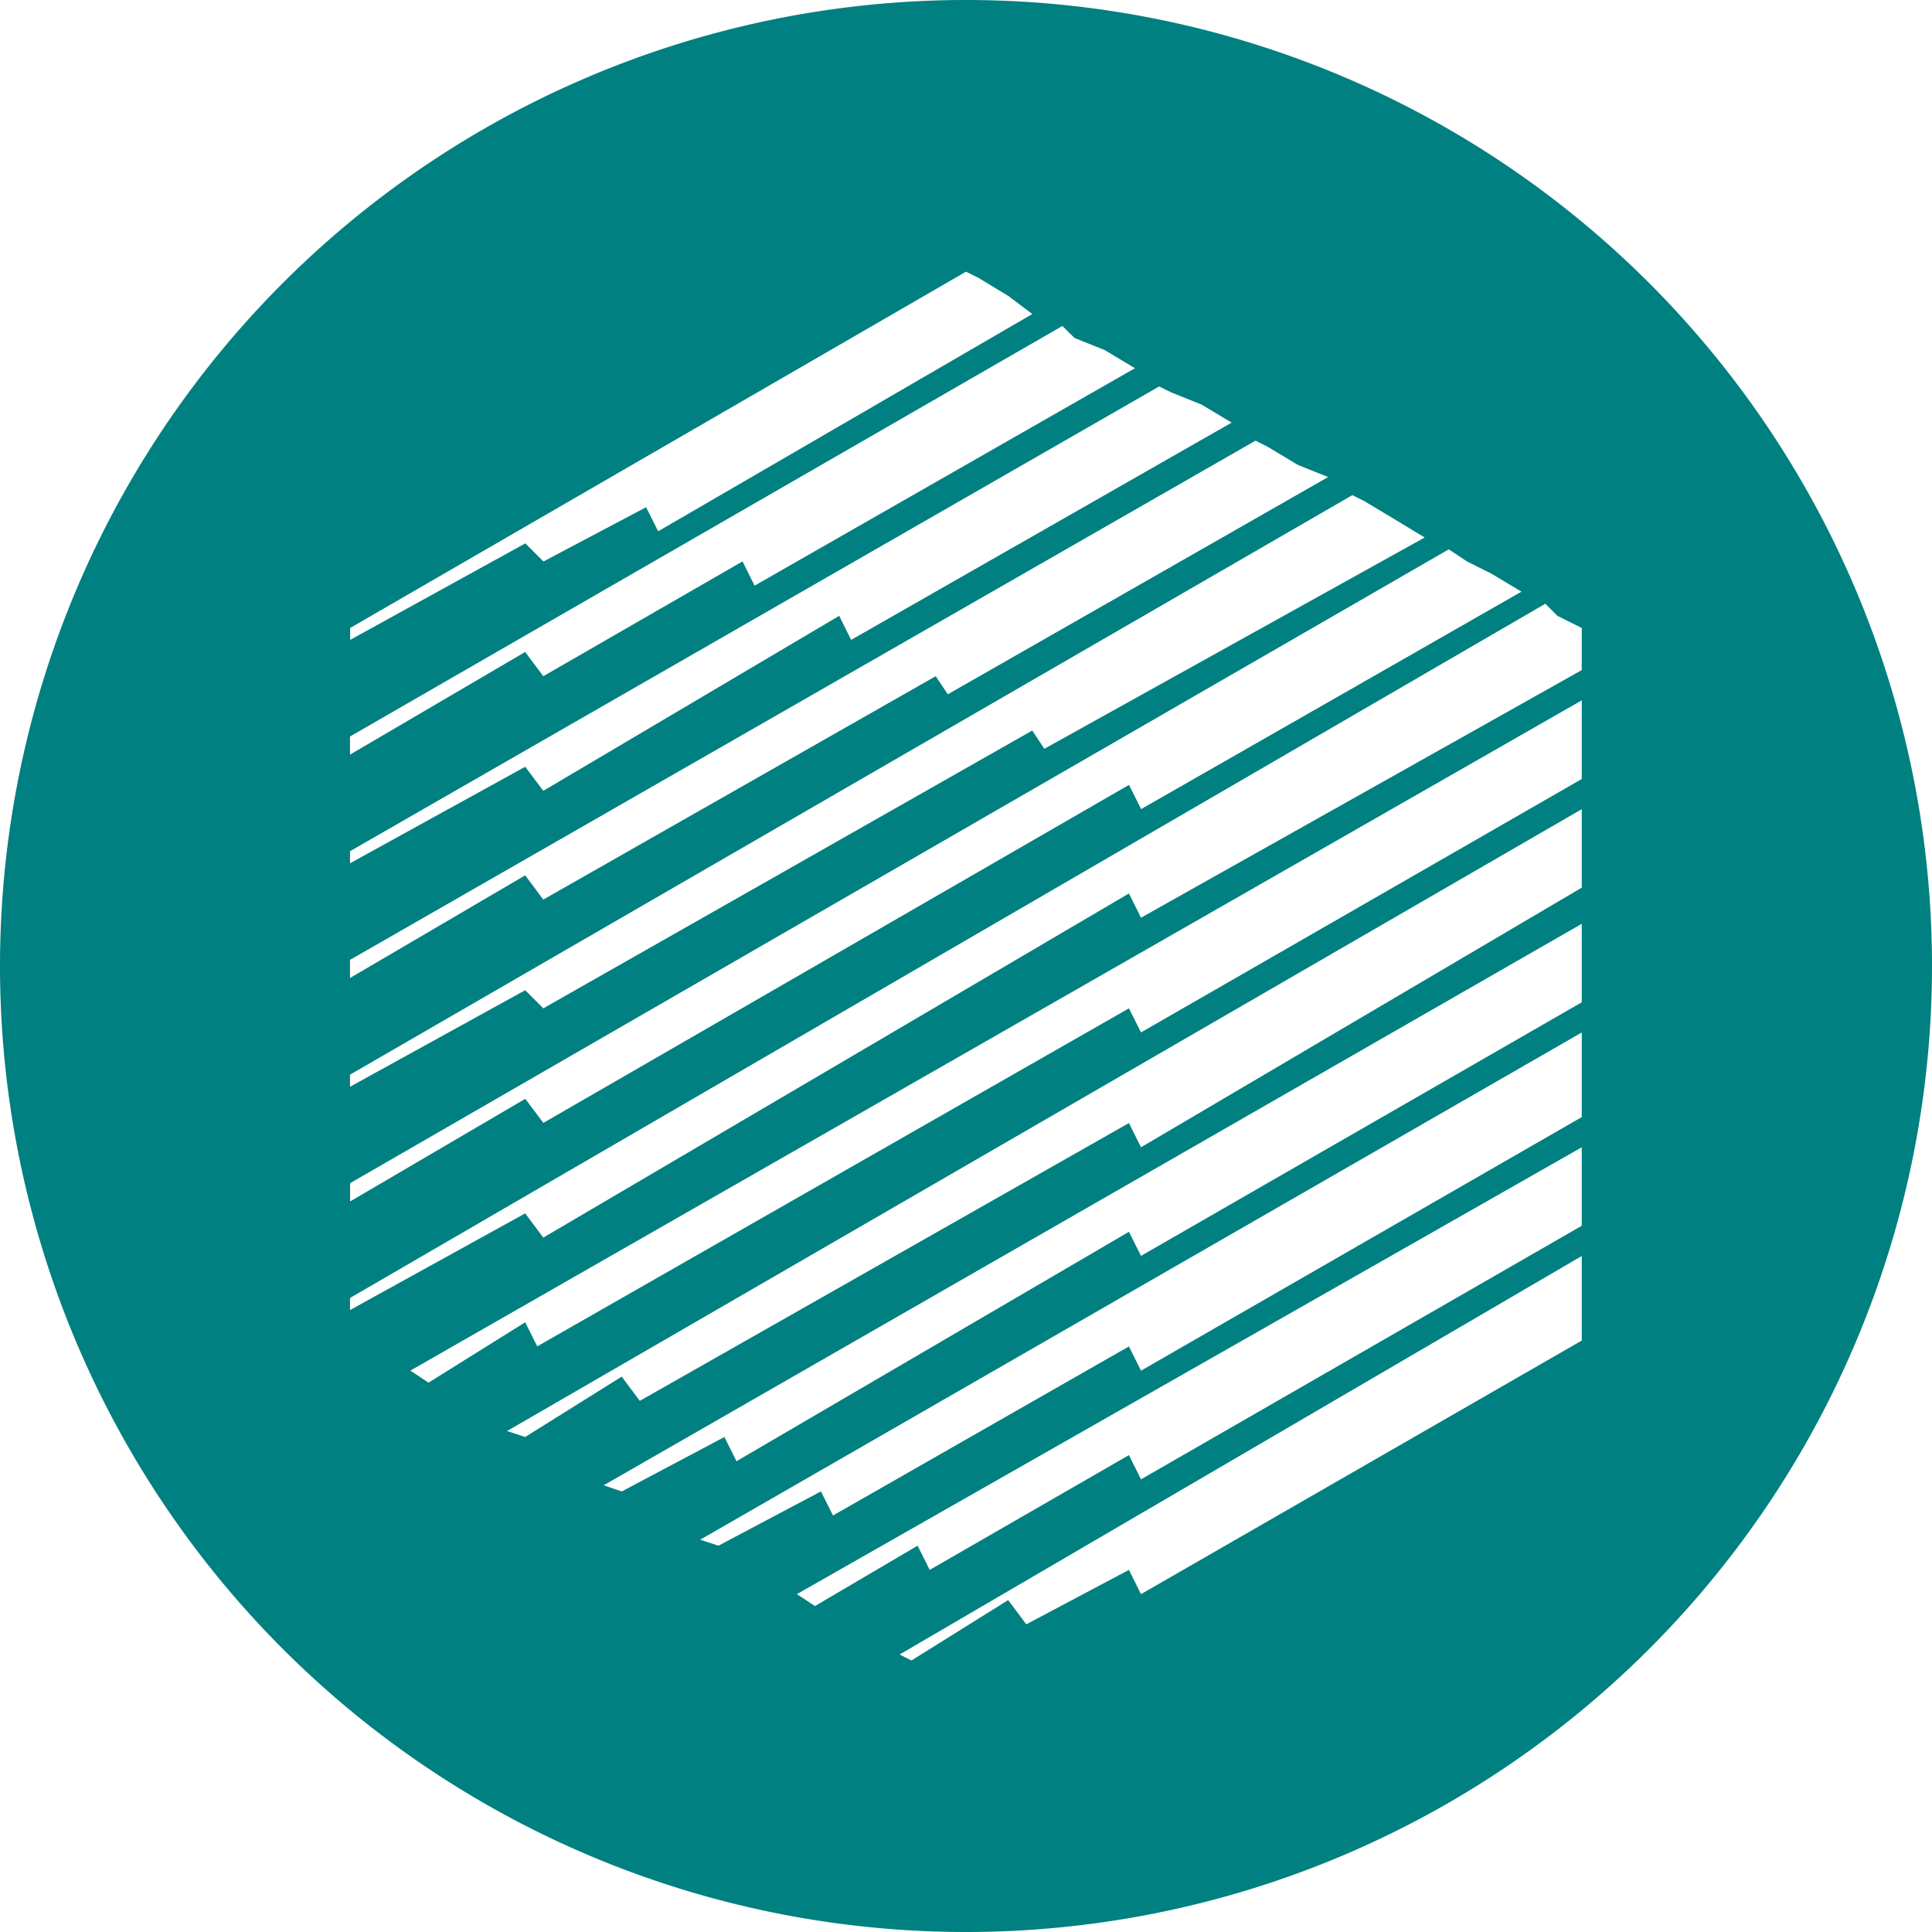 <?xml version="1.0" encoding="UTF-8"?>
<svg id="a" width="24px" height="24px" version="1.1" viewBox="0 0 24 24" xmlns="http://www.w3.org/2000/svg">
 <path d="m12 0a12 12 0 00-12 12 12 12 0 0012 12 12 12 0 0012-12 12 12 0 00-12-12zm0 3.375.15.074.375.227.299.225-4.648 2.699-.15-.299-1.275.674-.225-.225-2.176 1.199v-.148l7.65-4.426zm1.199.676.15.148.375.15.375.225-4.725 2.701-.15-.301-2.475 1.426-.225-.301-2.176 1.275v-.225l8.85-5.1zm1.201.75.15.074.375.15.375.225-4.727 2.699-.148-.299-3.676 2.174-.225-.299-2.176 1.199v-.15l10.051-5.773zm1.199.674.15.076.375.225.375.15-4.725 2.699-.15-.225-4.875 2.775-.225-.301-2.176 1.275v-.225l11.25-6.451zm1.201.676.148.074.375.225.375.227-4.725 2.625-.15-.227-6.074 3.451-.225-.225-2.176 1.199v-.15l12.451-7.199zm1.199.674.225.15.301.15.375.225-4.725 2.701-.15-.301-7.275 4.199-.225-.299-2.176 1.275v-.227l13.65-7.875zm1.199.676.15.15.301.15v.523l-5.475 3.076-.15-.301-7.275 4.275-.225-.301-2.176 1.201v-.15l14.85-8.625zm.451 1.199v.977l-5.475 3.148-.15-.299-7.35 4.199-.15-.299-1.201.75-.225-.15 14.551-8.326zm0 1.352v.975l-5.475 3.225-.15-.301-6.076 3.451-.225-.301-1.199.75-.225-.074 13.35-7.725zm0 1.424v.975l-5.475 3.15-.15-.299-4.875 2.85-.15-.301-1.275.676-.225-.076 12.15-6.975zm0 1.35v1.051l-5.475 3.15-.15-.301-3.676 2.1-.15-.299-1.273.674-.227-.074 10.951-6.301zm0 1.426v.975l-5.475 3.15-.15-.301-2.475 1.426-.15-.301-1.275.75-.225-.148 9.75-5.551zm0 1.35v1.051l-5.475 3.15-.15-.301-1.275.676-.225-.301-1.201.75-.148-.074 8.475-4.951z" fill="#008080" stroke-width=".75"/>
</svg>
